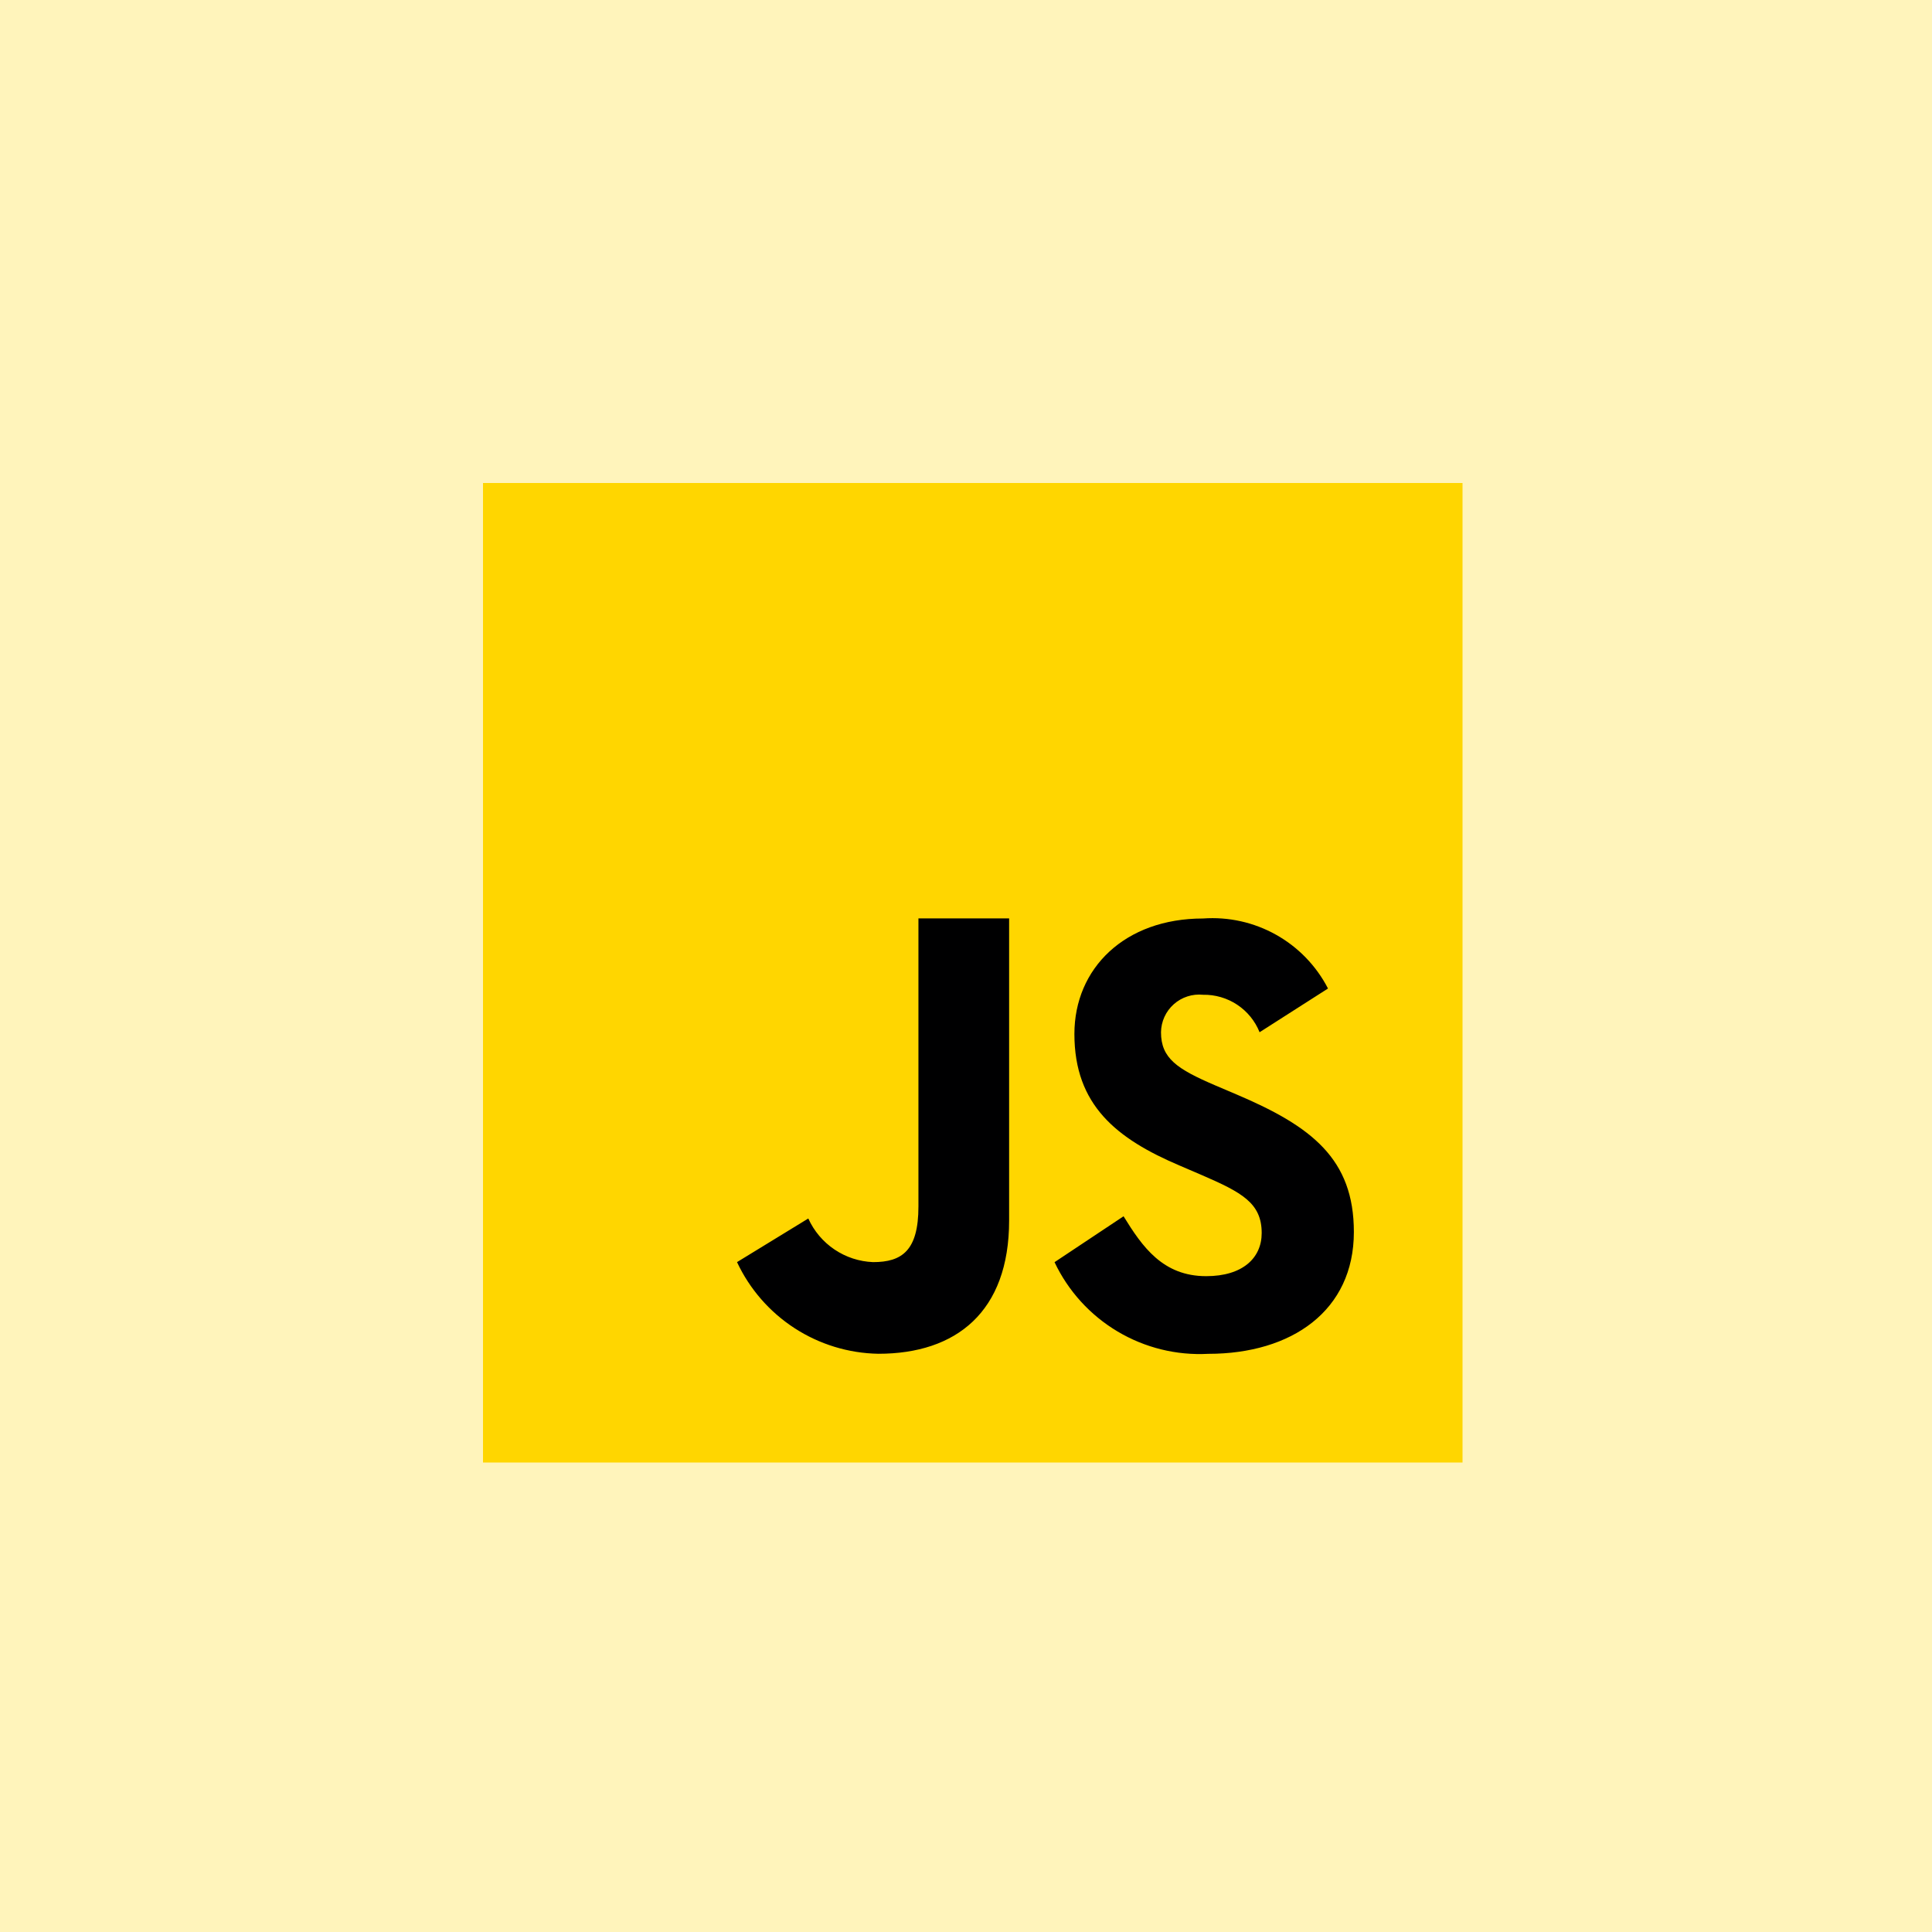 <svg width="100" height="100" viewBox="0 0 100 100" fill="none" xmlns="http://www.w3.org/2000/svg">
<rect width="100" height="100" fill="#FBE5DC"/>
<rect width="100" height="100" fill="#FFF4BB"/>
<path d="M25 75.7V25H75.7V75.7H25Z" fill="#FFD600"/>
<path d="M58.155 62.954C59.13 64.537 60.189 66.054 62.432 66.054C64.316 66.054 65.305 65.117 65.305 63.822C65.305 62.271 64.282 61.722 62.205 60.822L61.073 60.336C57.793 58.944 55.611 57.201 55.611 53.518C55.611 50.124 58.211 47.541 62.27 47.541C63.585 47.446 64.898 47.738 66.048 48.382C67.198 49.026 68.133 49.994 68.737 51.165L65.196 53.428C64.963 52.846 64.558 52.349 64.035 52.003C63.512 51.657 62.896 51.477 62.269 51.489C61.997 51.461 61.721 51.49 61.46 51.575C61.199 51.659 60.959 51.797 60.754 51.979C60.549 52.161 60.385 52.385 60.271 52.634C60.157 52.884 60.097 53.154 60.093 53.428C60.093 54.786 60.938 55.335 62.893 56.176L64.03 56.66C67.896 58.306 70.076 59.988 70.076 63.768C70.076 67.841 66.859 70.074 62.541 70.074C60.894 70.163 59.257 69.759 57.84 68.914C56.423 68.069 55.289 66.822 54.583 65.33L58.155 62.954ZM41.837 63.069C42.132 63.72 42.601 64.275 43.193 64.674C43.785 65.073 44.477 65.299 45.19 65.327C46.68 65.327 47.538 64.738 47.538 62.45V47.536H52.232V63.171C52.232 67.913 49.481 70.071 45.465 70.071C43.924 70.044 42.421 69.586 41.128 68.747C39.834 67.908 38.802 66.723 38.148 65.327L41.837 63.069Z" fill="#000001"/>
</svg>
